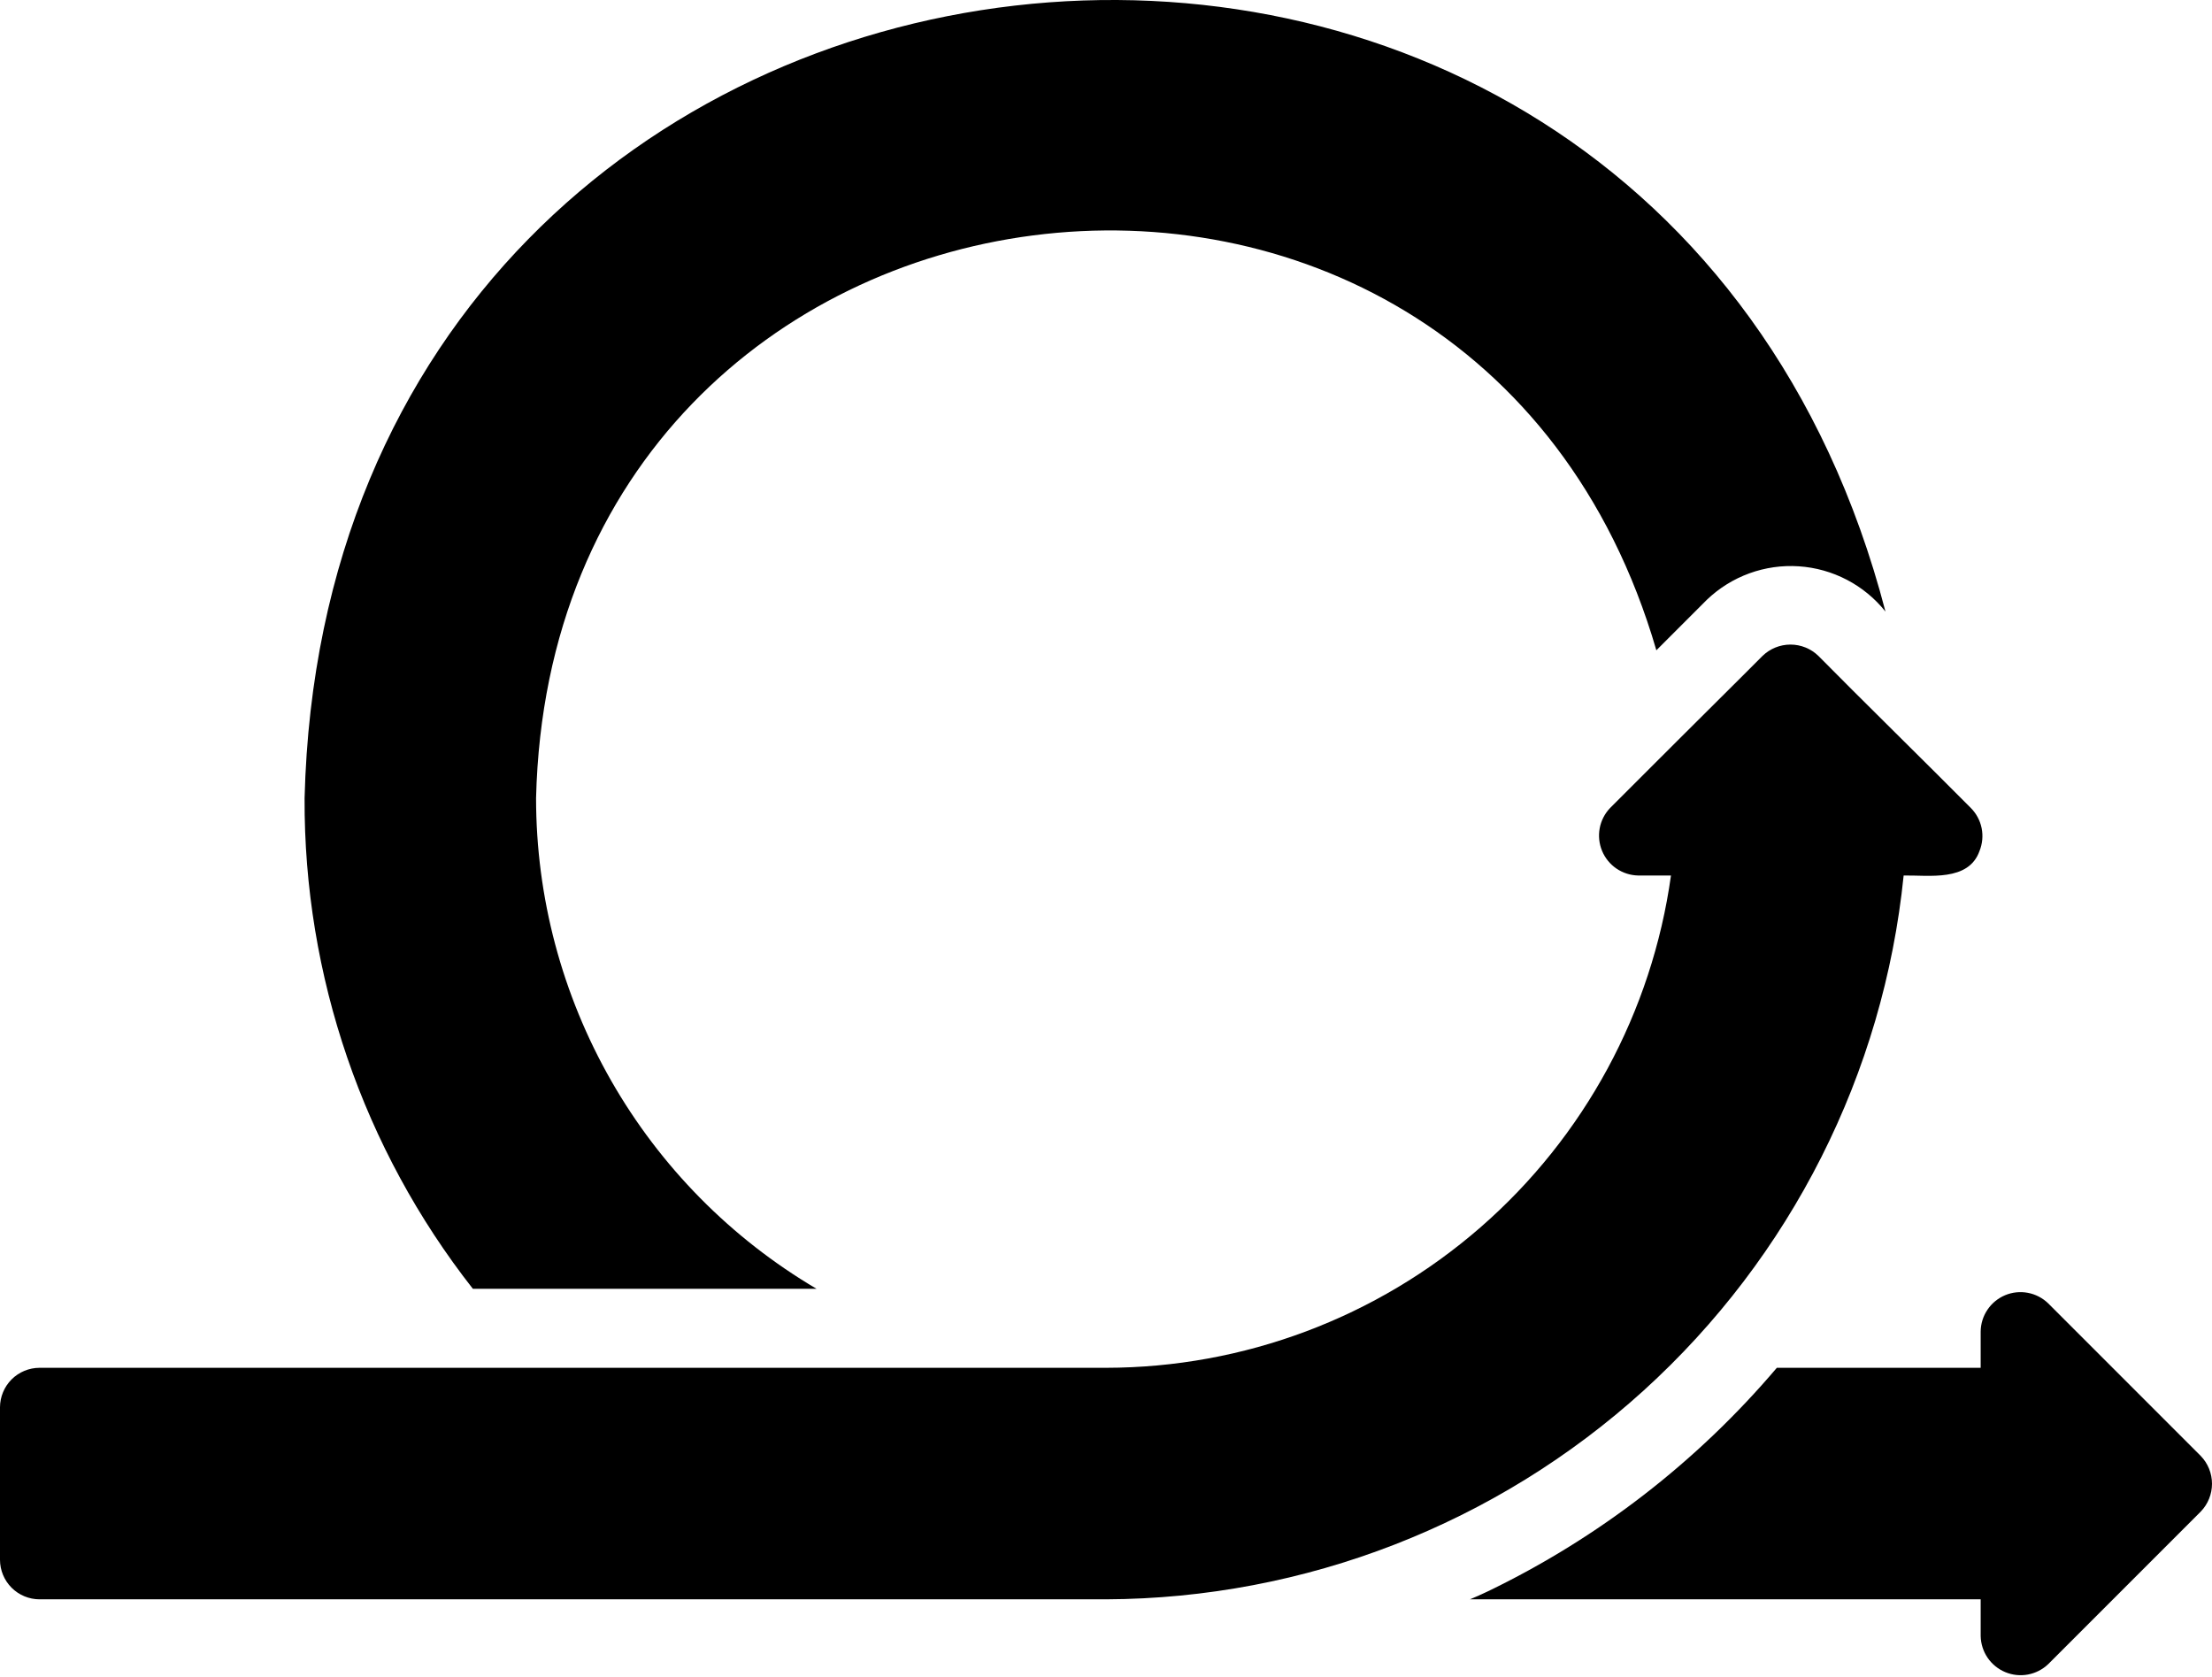 <svg width="128" height="97" viewBox="0 0 128 97" xmlns="http://www.w3.org/2000/svg">
  <path
    d="M127.347 84.233L118.523 75.409C118.2 75.095 117.792 74.883 117.35 74.798C116.908 74.713 116.45 74.76 116.034 74.933C115.618 75.106 115.262 75.397 115.01 75.77C114.757 76.143 114.62 76.582 114.614 77.032V79.135H102.819C98.207 84.57 92.507 88.977 86.086 92.073C85.744 92.233 85.401 92.393 85.058 92.53H114.614V94.656C114.624 95.105 114.763 95.541 115.016 95.912C115.269 96.282 115.625 96.571 116.039 96.743C116.454 96.915 116.909 96.963 117.35 96.881C117.791 96.798 118.199 96.589 118.523 96.279L127.347 87.456C127.766 87.024 128 86.446 128 85.844C128 85.242 127.766 84.664 127.347 84.233Z" />
  <path
    d="M47.249 74.563C42.308 71.652 38.211 67.502 35.365 62.523C32.518 57.544 31.021 51.908 31.02 46.173C31.963 7.543 85.147 0.845 95.847 37.623L98.773 34.697C99.477 34.024 100.313 33.504 101.228 33.171C102.144 32.838 103.118 32.699 104.09 32.764C105.062 32.828 106.01 33.094 106.874 33.545C107.737 33.996 108.497 34.622 109.105 35.383C95.336 -17.438 19.026 -8.883 17.625 46.172C17.579 56.463 21.011 66.467 27.362 74.563H47.249Z" />
  <path
    d="M110.157 50.653C111.621 50.628 113.914 51.019 114.546 49.236C114.716 48.817 114.759 48.357 114.67 47.914C114.58 47.471 114.362 47.064 114.043 46.744C111.934 44.613 107.349 40.108 105.219 37.943C104.787 37.526 104.209 37.292 103.608 37.292C103.006 37.292 102.429 37.526 101.996 37.943L100.876 39.063C98.955 40.969 95.076 44.836 93.173 46.744C92.862 47.068 92.652 47.475 92.569 47.917C92.486 48.358 92.534 48.814 92.706 49.229C92.878 49.644 93.167 49.999 93.538 50.252C93.91 50.505 94.347 50.644 94.796 50.653H96.693C95.594 58.544 91.68 65.771 85.674 71.005C79.667 76.239 71.972 79.126 64.005 79.135H2.286C1.68 79.137 1.1 79.378 0.671 79.806C0.243 80.235 0.002 80.815 0 81.421V90.245C0.002 90.85 0.243 91.431 0.671 91.859C1.1 92.287 1.68 92.529 2.286 92.53L64.004 92.53C75.511 92.483 86.594 88.179 95.115 80.447C103.637 72.714 108.995 62.101 110.157 50.653Z" />
</svg>